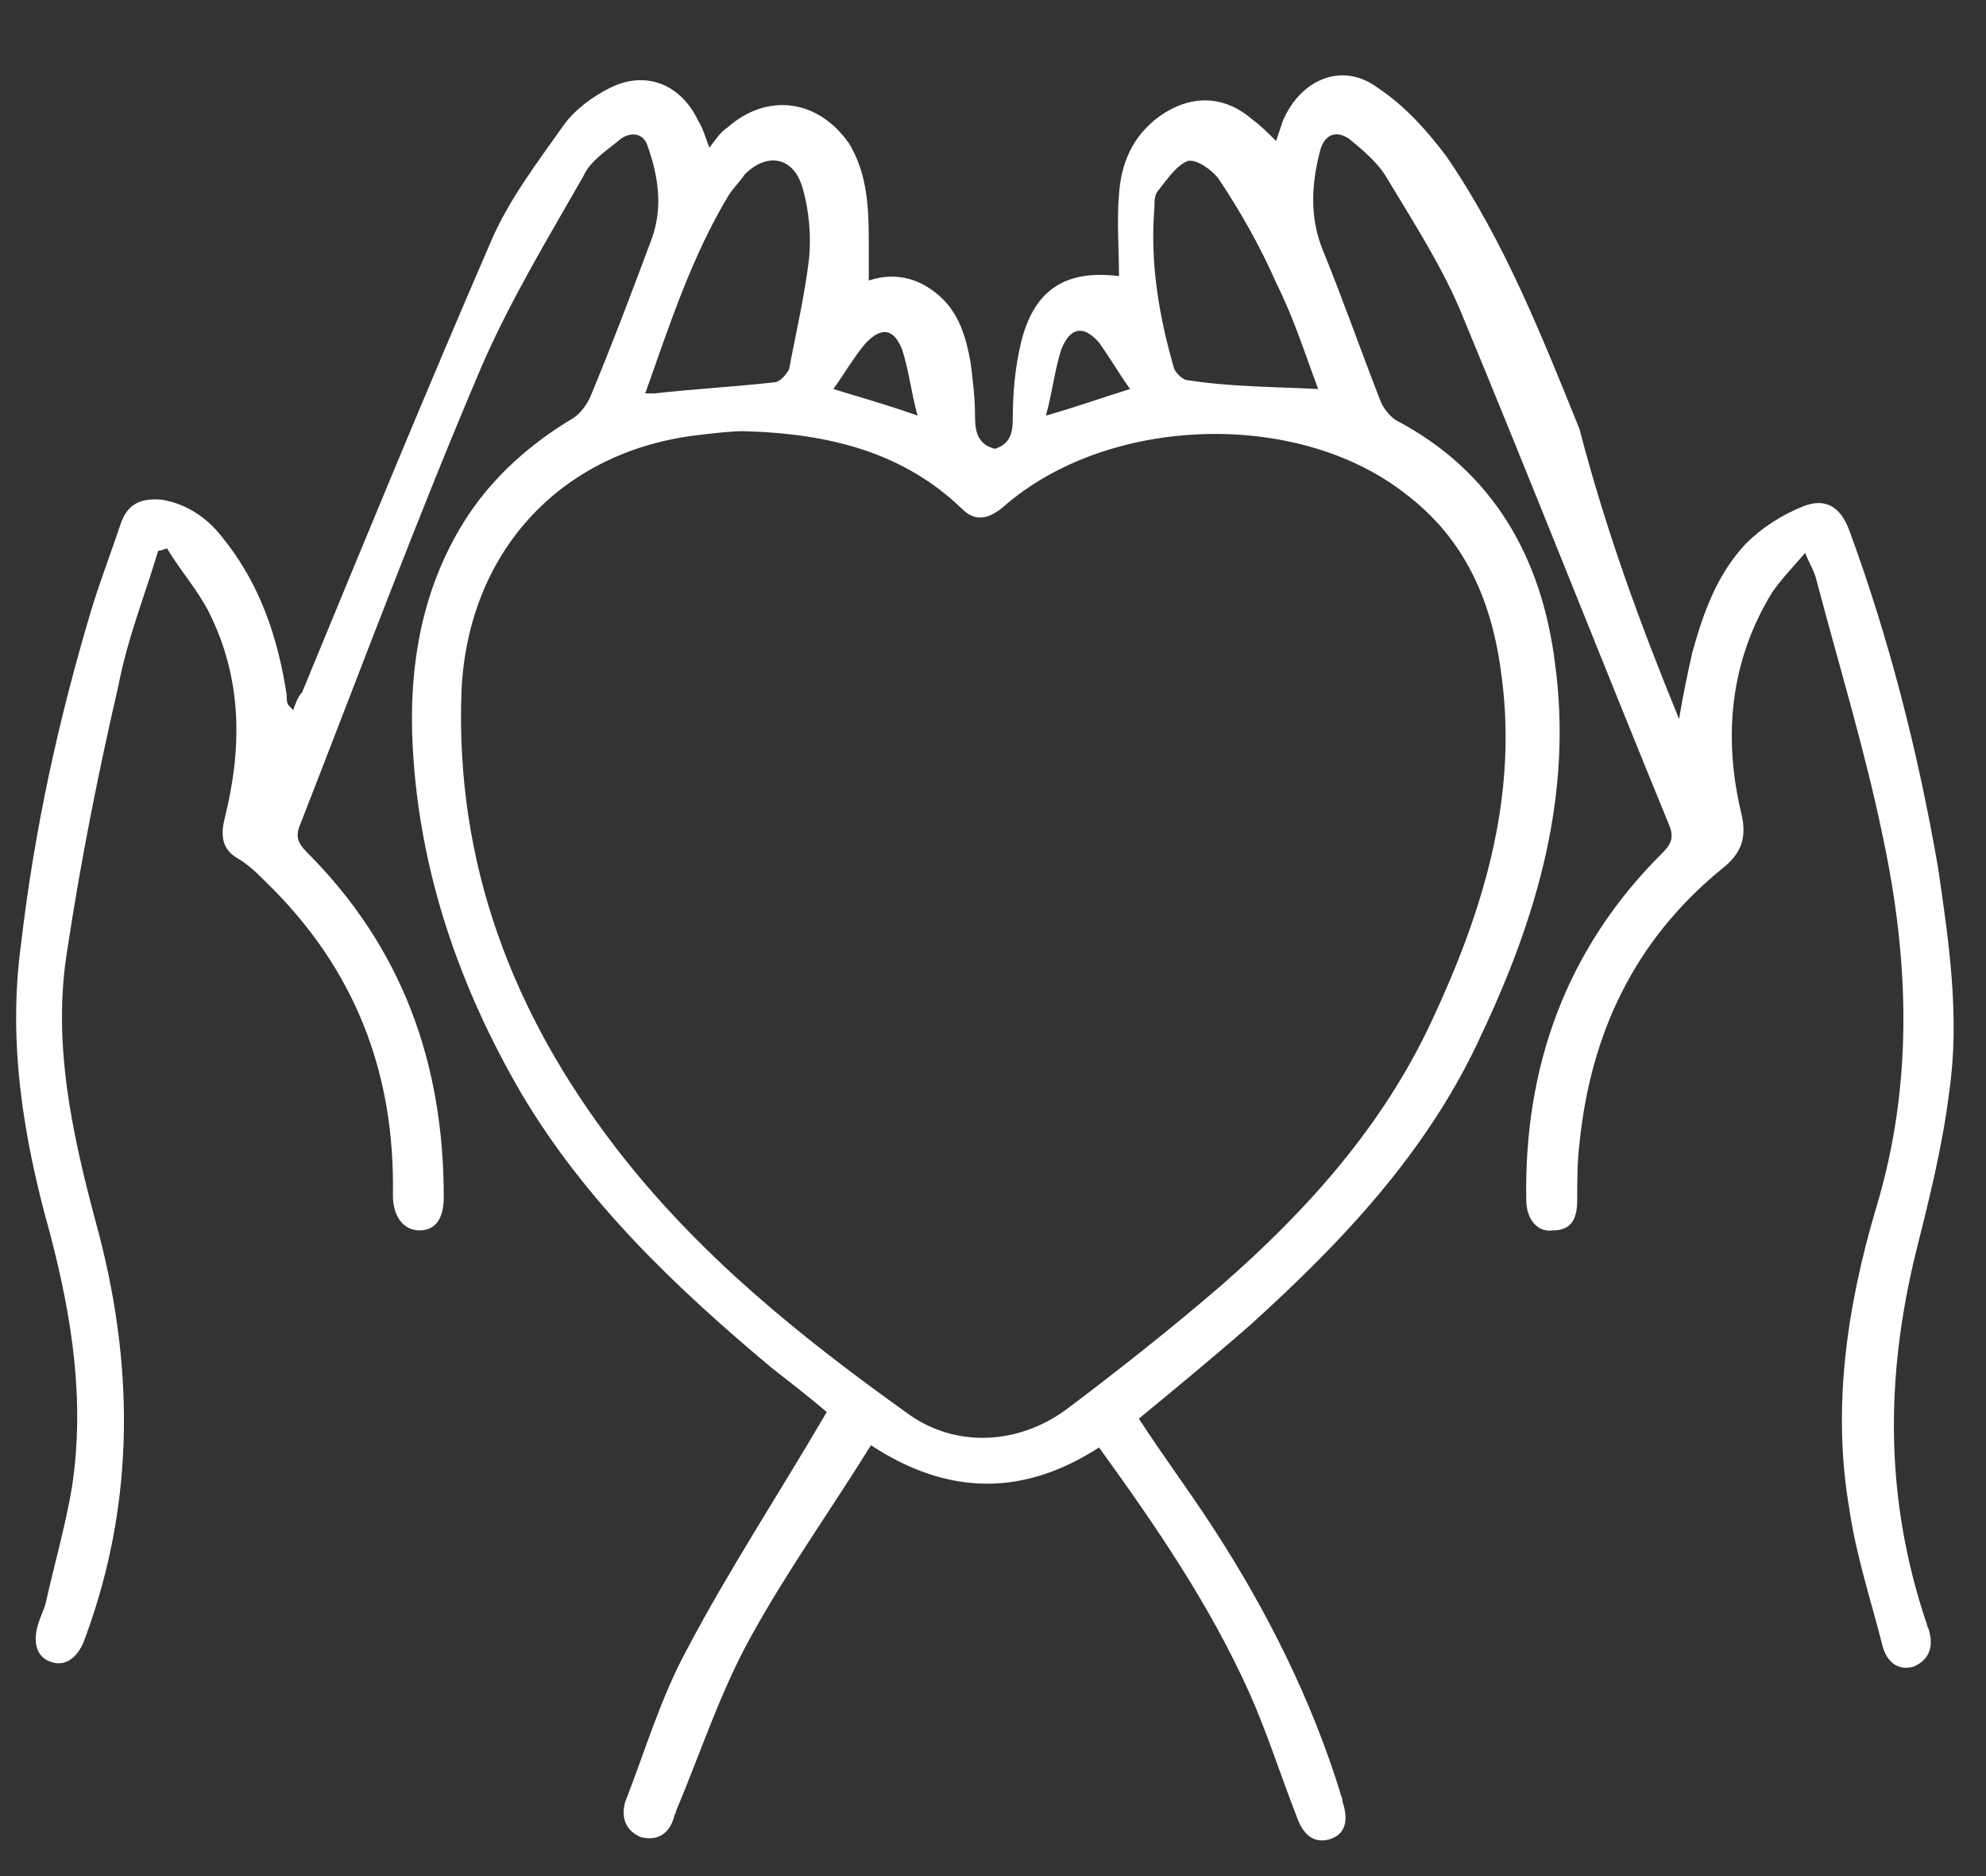 <svg width="18" height="17" viewBox="0 0 18 17" fill="none" xmlns="http://www.w3.org/2000/svg">
<rect x="0" y="0" width="18" height="17" fill="#333333" stroke="none"/>
<path d="M15.218 6.515C15.258 6.274 15.298 6.093 15.338 5.913C15.438 5.552 15.559 5.211 15.82 4.93C15.96 4.789 16.141 4.669 16.341 4.589C16.542 4.508 16.682 4.589 16.762 4.809C17.124 5.793 17.384 6.816 17.565 7.859C17.665 8.541 17.766 9.223 17.665 9.906C17.605 10.387 17.485 10.869 17.364 11.35C17.084 12.494 17.084 13.597 17.465 14.721C17.465 14.741 17.485 14.761 17.485 14.781C17.525 14.921 17.485 15.042 17.344 15.102C17.204 15.142 17.104 15.062 17.064 14.921C16.963 14.52 16.823 14.099 16.762 13.677C16.602 12.755 16.742 11.832 17.003 10.949C17.344 9.825 17.304 8.702 17.064 7.578C16.903 6.796 16.662 6.013 16.462 5.251C16.442 5.171 16.401 5.11 16.361 5.01C16.241 5.15 16.141 5.251 16.06 5.371C15.679 5.993 15.619 6.675 15.779 7.357C15.84 7.598 15.779 7.739 15.599 7.879C14.816 8.521 14.415 9.364 14.315 10.367C14.295 10.527 14.295 10.708 14.295 10.869C14.295 11.029 14.255 11.149 14.074 11.149C13.934 11.169 13.833 11.049 13.833 10.869C13.813 9.665 14.194 8.601 15.057 7.739C15.117 7.678 15.178 7.618 15.137 7.498C14.495 5.933 13.873 4.348 13.231 2.803C13.051 2.382 12.79 1.98 12.549 1.579C12.469 1.459 12.349 1.358 12.228 1.258C12.108 1.178 12.008 1.218 11.967 1.358C11.887 1.659 11.867 1.96 11.987 2.261C12.168 2.703 12.329 3.164 12.509 3.626C12.529 3.686 12.589 3.766 12.649 3.806C13.532 4.268 13.974 5.05 14.094 6.013C14.255 7.197 13.934 8.3 13.432 9.364C12.95 10.427 12.168 11.25 11.325 12.012C11.004 12.293 10.663 12.574 10.322 12.855C10.543 13.196 10.784 13.517 11.004 13.858C11.486 14.6 11.887 15.403 12.148 16.246C12.148 16.266 12.168 16.286 12.168 16.326C12.228 16.506 12.188 16.627 12.048 16.667C11.907 16.707 11.807 16.627 11.747 16.446C11.606 16.085 11.486 15.704 11.325 15.343C10.964 14.54 10.483 13.838 9.961 13.116C9.279 13.557 8.597 13.557 7.894 13.096C7.533 13.677 7.132 14.239 6.811 14.821C6.53 15.323 6.35 15.884 6.129 16.406C6.129 16.426 6.109 16.446 6.109 16.466C6.069 16.607 5.968 16.687 5.808 16.647C5.667 16.587 5.627 16.466 5.667 16.326C5.848 15.864 5.988 15.383 6.229 14.941C6.61 14.219 7.072 13.517 7.493 12.795C7.353 12.674 7.172 12.534 6.992 12.393C6.129 11.671 5.306 10.889 4.724 9.906C4.163 8.942 3.802 7.899 3.741 6.776C3.701 6.033 3.822 5.311 4.243 4.669C4.484 4.308 4.805 4.027 5.166 3.806C5.246 3.766 5.306 3.686 5.346 3.606C5.547 3.124 5.728 2.643 5.908 2.161C6.009 1.88 5.968 1.599 5.868 1.318C5.828 1.198 5.708 1.198 5.627 1.258C5.507 1.358 5.346 1.459 5.286 1.599C4.965 2.161 4.624 2.723 4.363 3.325C3.781 4.689 3.26 6.093 2.718 7.478C2.678 7.578 2.698 7.638 2.778 7.719C3.641 8.581 4.022 9.625 4.022 10.848C4.022 11.049 3.942 11.149 3.802 11.149C3.661 11.149 3.561 11.029 3.561 10.828C3.581 9.725 3.22 8.782 2.417 7.999C2.337 7.919 2.257 7.839 2.156 7.779C2.016 7.699 1.996 7.578 2.036 7.418C2.196 6.776 2.196 6.154 1.896 5.552C1.795 5.351 1.635 5.171 1.514 4.97C1.494 4.97 1.474 4.99 1.434 4.99C1.314 5.391 1.153 5.793 1.073 6.214C0.892 6.996 0.732 7.799 0.611 8.601C0.471 9.444 0.652 10.267 0.872 11.089C1.213 12.333 1.233 13.597 0.772 14.841C0.712 15.022 0.591 15.102 0.471 15.062C0.331 15.022 0.29 14.881 0.351 14.701C0.371 14.64 0.391 14.6 0.411 14.54C0.491 14.179 0.591 13.838 0.652 13.477C0.772 12.694 0.652 11.932 0.451 11.169C0.21 10.307 0.07 9.444 0.19 8.561C0.311 7.518 0.531 6.515 0.832 5.512C0.912 5.251 1.013 4.99 1.093 4.749C1.153 4.569 1.274 4.508 1.474 4.529C1.695 4.569 1.875 4.689 2.016 4.87C2.357 5.291 2.517 5.772 2.598 6.294C2.598 6.334 2.598 6.374 2.618 6.394C2.618 6.394 2.638 6.414 2.658 6.435C2.678 6.374 2.698 6.314 2.738 6.274C3.3 4.91 3.862 3.545 4.444 2.201C4.604 1.82 4.865 1.479 5.106 1.138C5.206 0.997 5.367 0.877 5.527 0.797C5.848 0.636 6.169 0.757 6.33 1.098C6.37 1.158 6.39 1.238 6.43 1.338C6.49 1.258 6.53 1.198 6.59 1.158C6.952 0.837 7.413 0.897 7.694 1.298C7.854 1.559 7.874 1.86 7.874 2.161C7.874 2.281 7.874 2.402 7.874 2.542C8.115 2.462 8.336 2.522 8.516 2.683C8.697 2.843 8.757 3.064 8.797 3.285C8.817 3.445 8.837 3.606 8.837 3.766C8.837 3.907 8.858 4.027 9.018 4.067C9.138 4.027 9.179 3.947 9.179 3.806C9.179 3.565 9.199 3.325 9.259 3.084C9.379 2.622 9.66 2.442 10.142 2.502C10.142 2.261 10.121 2.001 10.142 1.76C10.162 1.479 10.262 1.238 10.503 1.058C10.784 0.857 11.085 0.857 11.345 1.078C11.426 1.138 11.486 1.198 11.566 1.278C11.586 1.218 11.606 1.158 11.626 1.098C11.787 0.716 12.168 0.556 12.489 0.797C12.73 0.957 12.93 1.178 13.111 1.419C13.633 2.181 13.974 3.044 14.315 3.886C14.556 4.809 14.857 5.632 15.218 6.515ZM6.731 3.907C6.63 3.907 6.45 3.927 6.289 3.947C5.066 4.107 4.243 5.01 4.183 6.254C4.123 7.819 4.644 9.183 5.587 10.407C6.33 11.37 7.252 12.113 8.236 12.815C8.657 13.116 9.219 13.096 9.66 12.775C10.142 12.413 10.623 12.032 11.065 11.651C11.847 10.969 12.529 10.207 12.971 9.263C13.432 8.28 13.753 7.257 13.613 6.154C13.532 5.471 13.292 4.89 12.73 4.468C11.747 3.706 10.041 3.766 9.098 4.589C8.958 4.709 8.837 4.729 8.717 4.609C8.195 4.107 7.533 3.927 6.731 3.907ZM5.848 3.565C5.888 3.565 5.908 3.565 5.928 3.565C6.289 3.525 6.651 3.505 7.012 3.465C7.072 3.465 7.132 3.385 7.152 3.345C7.212 3.024 7.293 2.683 7.333 2.342C7.353 2.141 7.333 1.9 7.273 1.7C7.192 1.419 6.952 1.379 6.751 1.579C6.711 1.639 6.651 1.7 6.61 1.76C6.269 2.322 6.069 2.943 5.848 3.565ZM11.947 3.525C11.827 3.204 11.727 2.883 11.566 2.562C11.426 2.241 11.245 1.92 11.044 1.619C10.984 1.539 10.844 1.439 10.764 1.459C10.663 1.499 10.583 1.619 10.503 1.72C10.463 1.76 10.463 1.82 10.463 1.88C10.422 2.382 10.503 2.863 10.643 3.345C10.663 3.385 10.723 3.445 10.764 3.445C11.145 3.505 11.546 3.505 11.947 3.525ZM10.242 3.525C10.142 3.385 10.061 3.244 9.961 3.104C9.821 2.943 9.7 2.964 9.62 3.164C9.56 3.345 9.54 3.545 9.48 3.766C9.76 3.686 9.981 3.606 10.242 3.525ZM8.316 3.766C8.256 3.545 8.236 3.345 8.175 3.164C8.095 2.964 7.975 2.964 7.834 3.124C7.734 3.244 7.654 3.385 7.553 3.525C7.814 3.606 8.035 3.666 8.316 3.766Z" fill="white"/>
</svg>
